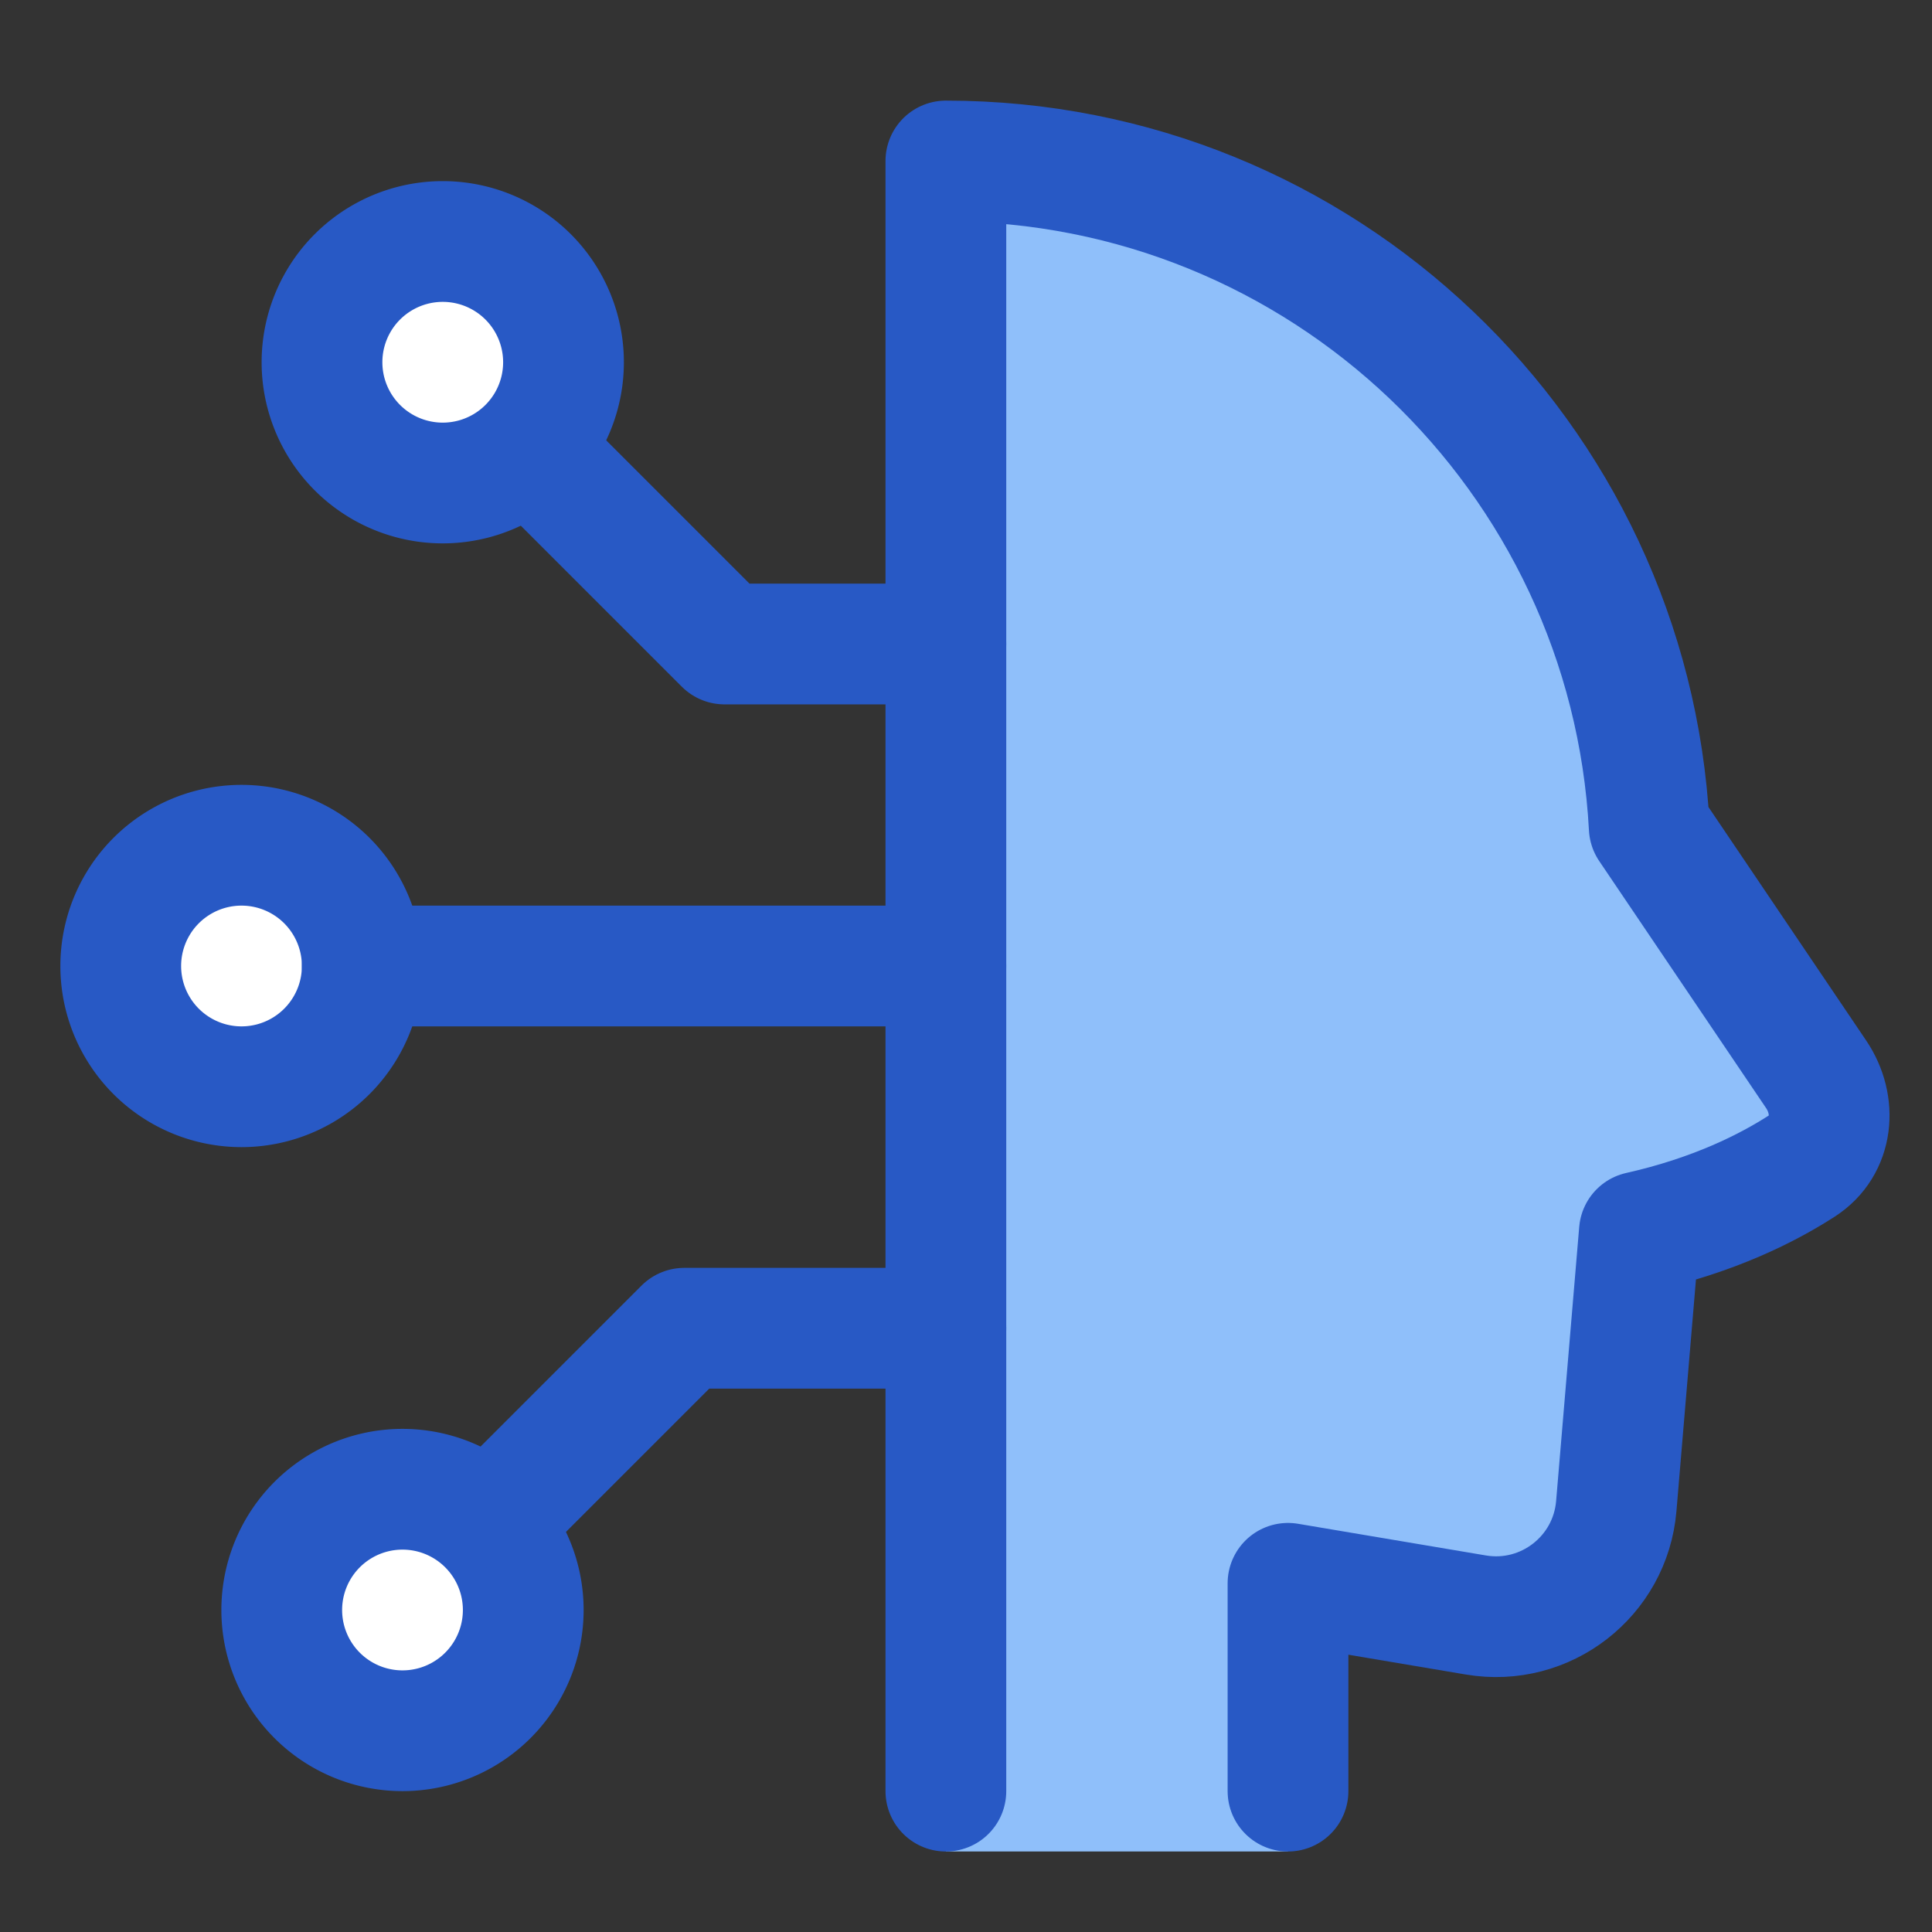 <svg xmlns="http://www.w3.org/2000/svg" fill="none" viewBox="0 0 48 48" id="Deepfake-Technology-1--Streamline-Plump">
  <rect x="0" y="0" width="48" height="48" fill="#333333" stroke="none"/>
  <desc>
    Deepfake Technology 1 Streamline Icon: https://streamlinehq.com
  </desc>
  <g id="deepfake-technology-1--automated-face-head-fake-generated-artificial-intelligence-ai">
    <path id="Ellipse 1525" fill="#ffffff" d="M3 24a3 3 0 1 0 6 0 3 3 0 1 0 -6 0" stroke-width="3"></path>
    <path id="Ellipse 1526" fill="#ffffff" d="M8 9a3 3 0 1 0 6 0 3 3 0 1 0 -6 0" stroke-width="3"></path>
    <path id="Ellipse 1527" fill="#ffffff" d="M7 40a3 3 0 1 0 6 0 3 3 0 1 0 -6 0" stroke-width="3"></path>
    <path id="Union" fill="#8fbffa" d="M40.975 20.553C40.483 11.328 32.847 4 23.5 4v42H32v-6.663l4.668 0.787c1.731 0.292 3.341 -0.958 3.488 -2.706l0.574 -6.812c1.85 -0.415 3.181 -1.084 4.043 -1.641 0.774 -0.501 0.864 -1.51 0.348 -2.275l-4.146 -6.137Z" stroke-width="3"></path>
    <path id="Union_2" stroke="#2859c5" stroke-linecap="round" stroke-linejoin="round" d="M32 44.5v-5.163l4.668 0.787c1.731 0.292 3.341 -0.958 3.488 -2.706l0.574 -6.812c1.85 -0.415 3.181 -1.084 4.043 -1.641 0.774 -0.501 0.864 -1.51 0.348 -2.275l-4.146 -6.137C40.483 11.328 32.847 4 23.5 4v40.5" stroke-width="3"></path>
    <path id="Ellipse 1522" stroke="#2859c5" d="M3 24a3 3 0 1 0 6 0 3 3 0 1 0 -6 0" stroke-width="3"></path>
    <path id="Ellipse 1523" stroke="#2859c5" d="M8 9a3 3 0 1 0 6 0 3 3 0 1 0 -6 0" stroke-width="3"></path>
    <path id="Ellipse 1524" stroke="#2859c5" d="M7 40a3 3 0 1 0 6 0 3 3 0 1 0 -6 0" stroke-width="3"></path>
    <path id="Vector 2716" stroke="#2859c5" stroke-linecap="round" stroke-linejoin="round" d="M9 24h14.5" stroke-width="3"></path>
    <path id="Vector 2718" stroke="#2859c5" stroke-linecap="round" stroke-linejoin="round" d="M23.5 16H18l-4.5 -4.5" stroke-width="3"></path>
    <path id="Vector 2719" stroke="#2859c5" stroke-linecap="round" stroke-linejoin="round" d="M23.5 33H17l-4.5 4.5" stroke-width="3"></path>
  </g>
</svg>